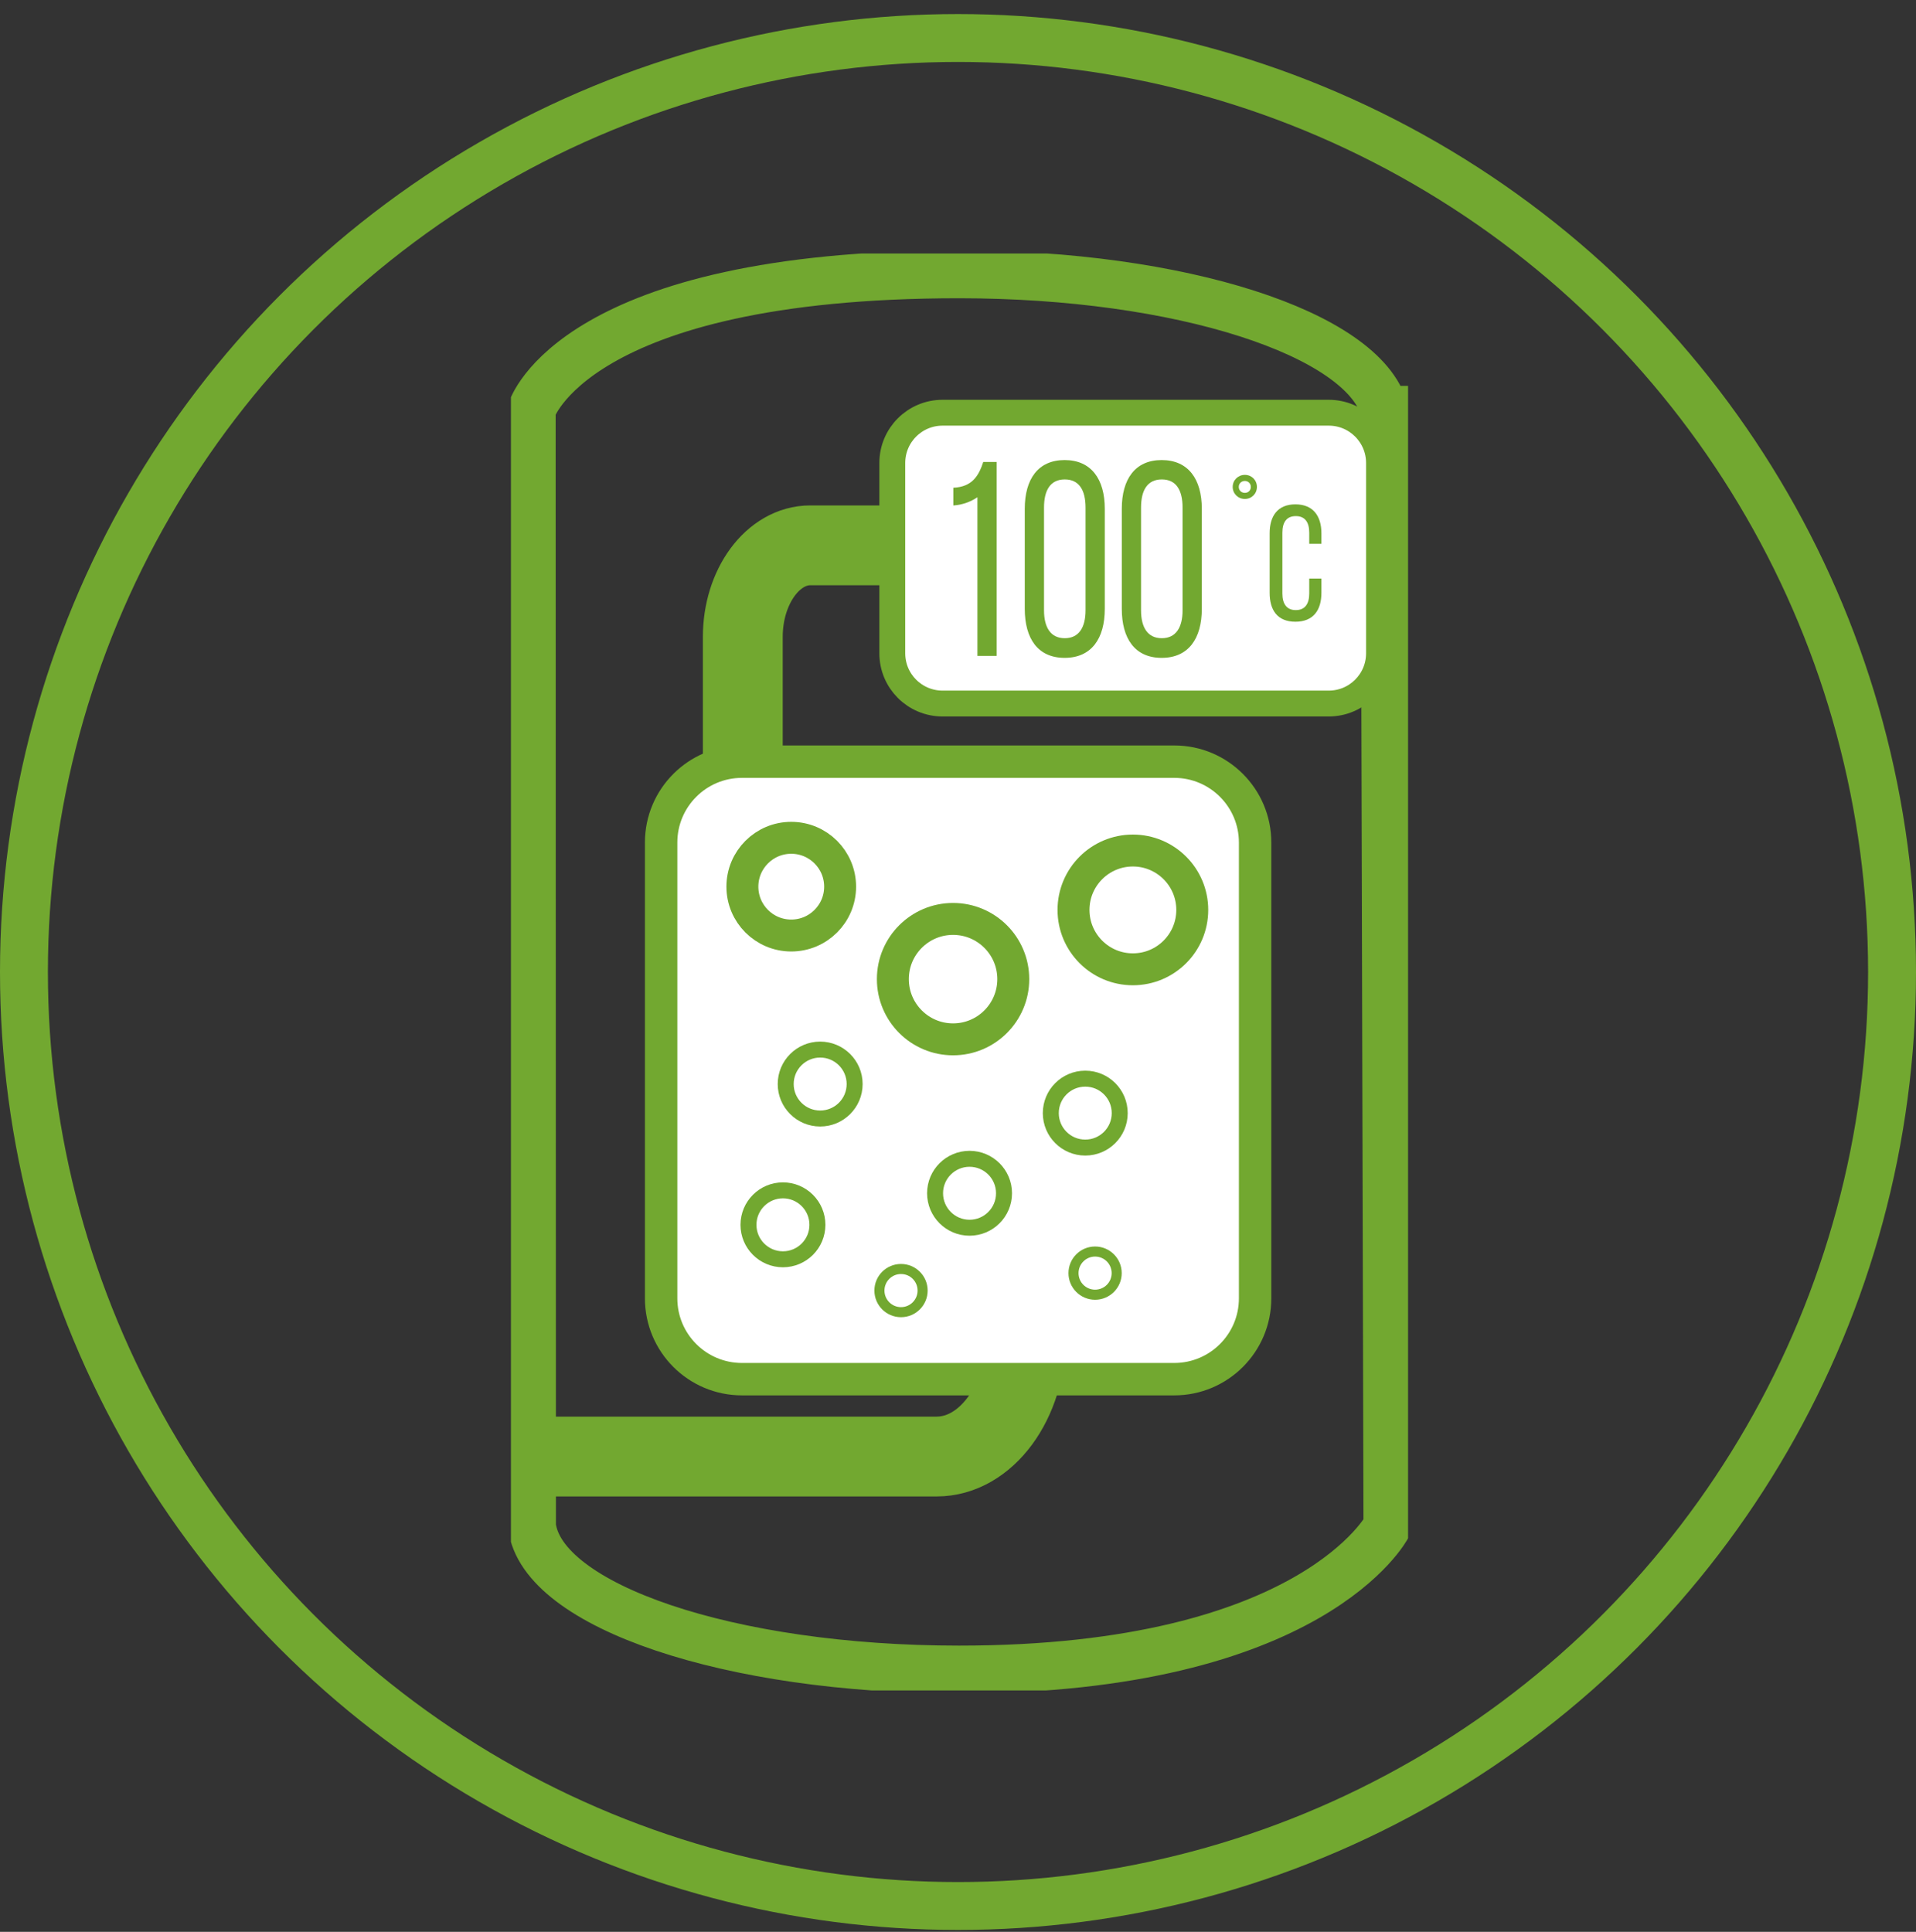 <svg width="120" height="121" viewBox="0 0 120 121" fill="none" xmlns="http://www.w3.org/2000/svg">
<rect x="0" y="0" width="120" height="121" fill="#333333" stroke="none"/>
<g clip-path="url(#clip0_36_70)">
<path d="M56.873 34.156H50.752C48.42 34.156 46.522 36.722 46.522 39.895V66.572H64.269V83.616C64.269 87.821 61.754 91.228 58.659 91.228H33.647" stroke="#72A830" stroke-width="5" stroke-miterlimit="10"/>
<path d="M86.706 25.668C85.388 20.9 73.961 17.18 60.064 17.18C35.919 17.18 33.3 25.668 33.3 25.668L33.318 95.589C33.951 100.591 45.681 104.571 60.064 104.571C82.258 104.571 86.896 95.589 86.896 95.589L86.714 25.668H86.706Z" stroke="#72A830" stroke-width="3" stroke-miterlimit="10"/>
<path d="M83.221 25.85H59.032C57.294 25.85 55.885 27.259 55.885 28.997V40.918C55.885 42.656 57.294 44.065 59.032 44.065H83.221C84.959 44.065 86.368 42.656 86.368 40.918V28.997C86.368 27.259 84.959 25.85 83.221 25.85Z" fill="white" stroke="#72A830" stroke-width="1.62" stroke-miterlimit="10"/>
<path d="M61.225 31.138C60.818 31.416 60.289 31.624 59.708 31.659V30.549C60.896 30.497 61.303 29.786 61.581 28.936H62.422V41.083H61.217V31.138H61.225Z" fill="#72A830"/>
<path d="M64.182 31.867C64.182 30.011 65.014 28.815 66.679 28.815C68.343 28.815 69.193 30.011 69.193 31.867V38.135C69.193 39.99 68.361 41.204 66.679 41.204C64.997 41.204 64.182 39.99 64.182 38.135V31.867ZM65.387 38.222C65.387 39.314 65.812 39.973 66.687 39.973C67.563 39.973 67.988 39.314 67.988 38.222V31.797C67.988 30.688 67.58 30.029 66.687 30.029C65.794 30.029 65.387 30.688 65.387 31.797V38.222Z" fill="#72A830"/>
<path d="M70.259 31.867C70.259 30.011 71.092 28.815 72.756 28.815C74.421 28.815 75.27 30.011 75.27 31.867V38.135C75.27 39.99 74.438 41.204 72.756 41.204C71.074 41.204 70.259 39.99 70.259 38.135V31.867ZM71.464 38.222C71.464 39.314 71.889 39.973 72.765 39.973C73.641 39.973 74.065 39.314 74.065 38.222V31.797C74.065 30.688 73.658 30.029 72.765 30.029C71.872 30.029 71.464 30.688 71.464 31.797V38.222Z" fill="#72A830"/>
<path d="M78.721 30.497C78.721 30.922 78.391 31.251 77.967 31.251C77.542 31.251 77.204 30.922 77.204 30.497C77.204 30.072 77.542 29.743 77.967 29.743C78.391 29.743 78.721 30.072 78.721 30.497ZM77.585 30.497C77.585 30.714 77.75 30.87 77.967 30.87C78.183 30.87 78.34 30.714 78.34 30.497C78.34 30.28 78.175 30.124 77.967 30.124C77.75 30.124 77.585 30.28 77.585 30.497Z" fill="#72A830"/>
<path d="M82.761 33.41V34.06H81.998V33.367C81.998 32.716 81.738 32.326 81.157 32.326C80.576 32.326 80.316 32.716 80.316 33.367V37.173C80.316 37.823 80.585 38.213 81.157 38.213C81.729 38.213 81.998 37.823 81.998 37.173V36.236H82.761V37.129C82.761 38.222 82.249 38.941 81.131 38.941C80.013 38.941 79.519 38.222 79.519 37.129V33.401C79.519 32.309 80.03 31.589 81.131 31.589C82.232 31.589 82.761 32.309 82.761 33.401V33.41Z" fill="#72A830"/>
<path d="M73.545 47.706H46.47C43.673 47.706 41.407 49.973 41.407 52.769V81.319C41.407 84.115 43.673 86.382 46.47 86.382H73.545C76.341 86.382 78.608 84.115 78.608 81.319V52.769C78.608 49.973 76.341 47.706 73.545 47.706Z" fill="white" stroke="#72A830" stroke-width="2.03" stroke-miterlimit="10"/>
<path d="M49.556 58.595C51.246 58.595 52.617 57.225 52.617 55.535C52.617 53.845 51.246 52.475 49.556 52.475C47.866 52.475 46.496 53.845 46.496 55.535C46.496 57.225 47.866 58.595 49.556 58.595Z" fill="white" stroke="#72A830" stroke-width="2" stroke-miterlimit="10"/>
<path d="M59.691 65.098C61.774 65.098 63.462 63.409 63.462 61.327C63.462 59.244 61.774 57.555 59.691 57.555C57.608 57.555 55.92 59.244 55.92 61.327C55.92 63.409 57.608 65.098 59.691 65.098Z" fill="white" stroke="#72A830" stroke-width="2" stroke-miterlimit="10"/>
<path d="M70.953 60.711C73.007 60.711 74.672 59.046 74.672 56.992C74.672 54.937 73.007 53.272 70.953 53.272C68.899 53.272 67.234 54.937 67.234 56.992C67.234 59.046 68.899 60.711 70.953 60.711Z" fill="white" stroke="#72A830" stroke-width="2" stroke-miterlimit="10"/>
<path d="M51.368 70.057C52.56 70.057 53.527 69.09 53.527 67.898C53.527 66.706 52.56 65.739 51.368 65.739C50.176 65.739 49.209 66.706 49.209 67.898C49.209 69.09 50.176 70.057 51.368 70.057Z" fill="white" stroke="#72A830" stroke-miterlimit="10"/>
<path d="M67.971 71.877C69.163 71.877 70.129 70.911 70.129 69.719C70.129 68.526 69.163 67.56 67.971 67.56C66.778 67.56 65.812 68.526 65.812 69.719C65.812 70.911 66.778 71.877 67.971 71.877Z" fill="white" stroke="#72A830" stroke-miterlimit="10"/>
<path d="M60.723 76.897C61.915 76.897 62.882 75.931 62.882 74.738C62.882 73.546 61.915 72.58 60.723 72.58C59.531 72.58 58.564 73.546 58.564 74.738C58.564 75.931 59.531 76.897 60.723 76.897Z" fill="white" stroke="#72A830" stroke-miterlimit="10"/>
<path d="M49.036 78.874C50.228 78.874 51.195 77.907 51.195 76.715C51.195 75.523 50.228 74.556 49.036 74.556C47.844 74.556 46.877 75.523 46.877 76.715C46.877 77.907 47.844 78.874 49.036 78.874Z" fill="white" stroke="#72A830" stroke-miterlimit="10"/>
<path d="M68.586 81.093C69.333 81.093 69.939 80.488 69.939 79.741C69.939 78.994 69.333 78.388 68.586 78.388C67.839 78.388 67.234 78.994 67.234 79.741C67.234 80.488 67.839 81.093 68.586 81.093Z" fill="white" stroke="#72A830" stroke-width="0.63" stroke-miterlimit="10"/>
<path d="M56.431 82.186C57.178 82.186 57.784 81.58 57.784 80.833C57.784 80.086 57.178 79.481 56.431 79.481C55.684 79.481 55.079 80.086 55.079 80.833C55.079 81.58 55.684 82.186 56.431 82.186Z" fill="white" stroke="#72A830" stroke-width="0.63" stroke-miterlimit="10"/>
</g>
<circle cx="60" cy="60.88" r="58.5" stroke="#72A830" stroke-width="3"/>
<defs>
<clipPath id="clip0_36_70">
<rect width="56.188" height="90" fill="white" transform="translate(32 15.88)"/>
</clipPath>
</defs>
</svg>
